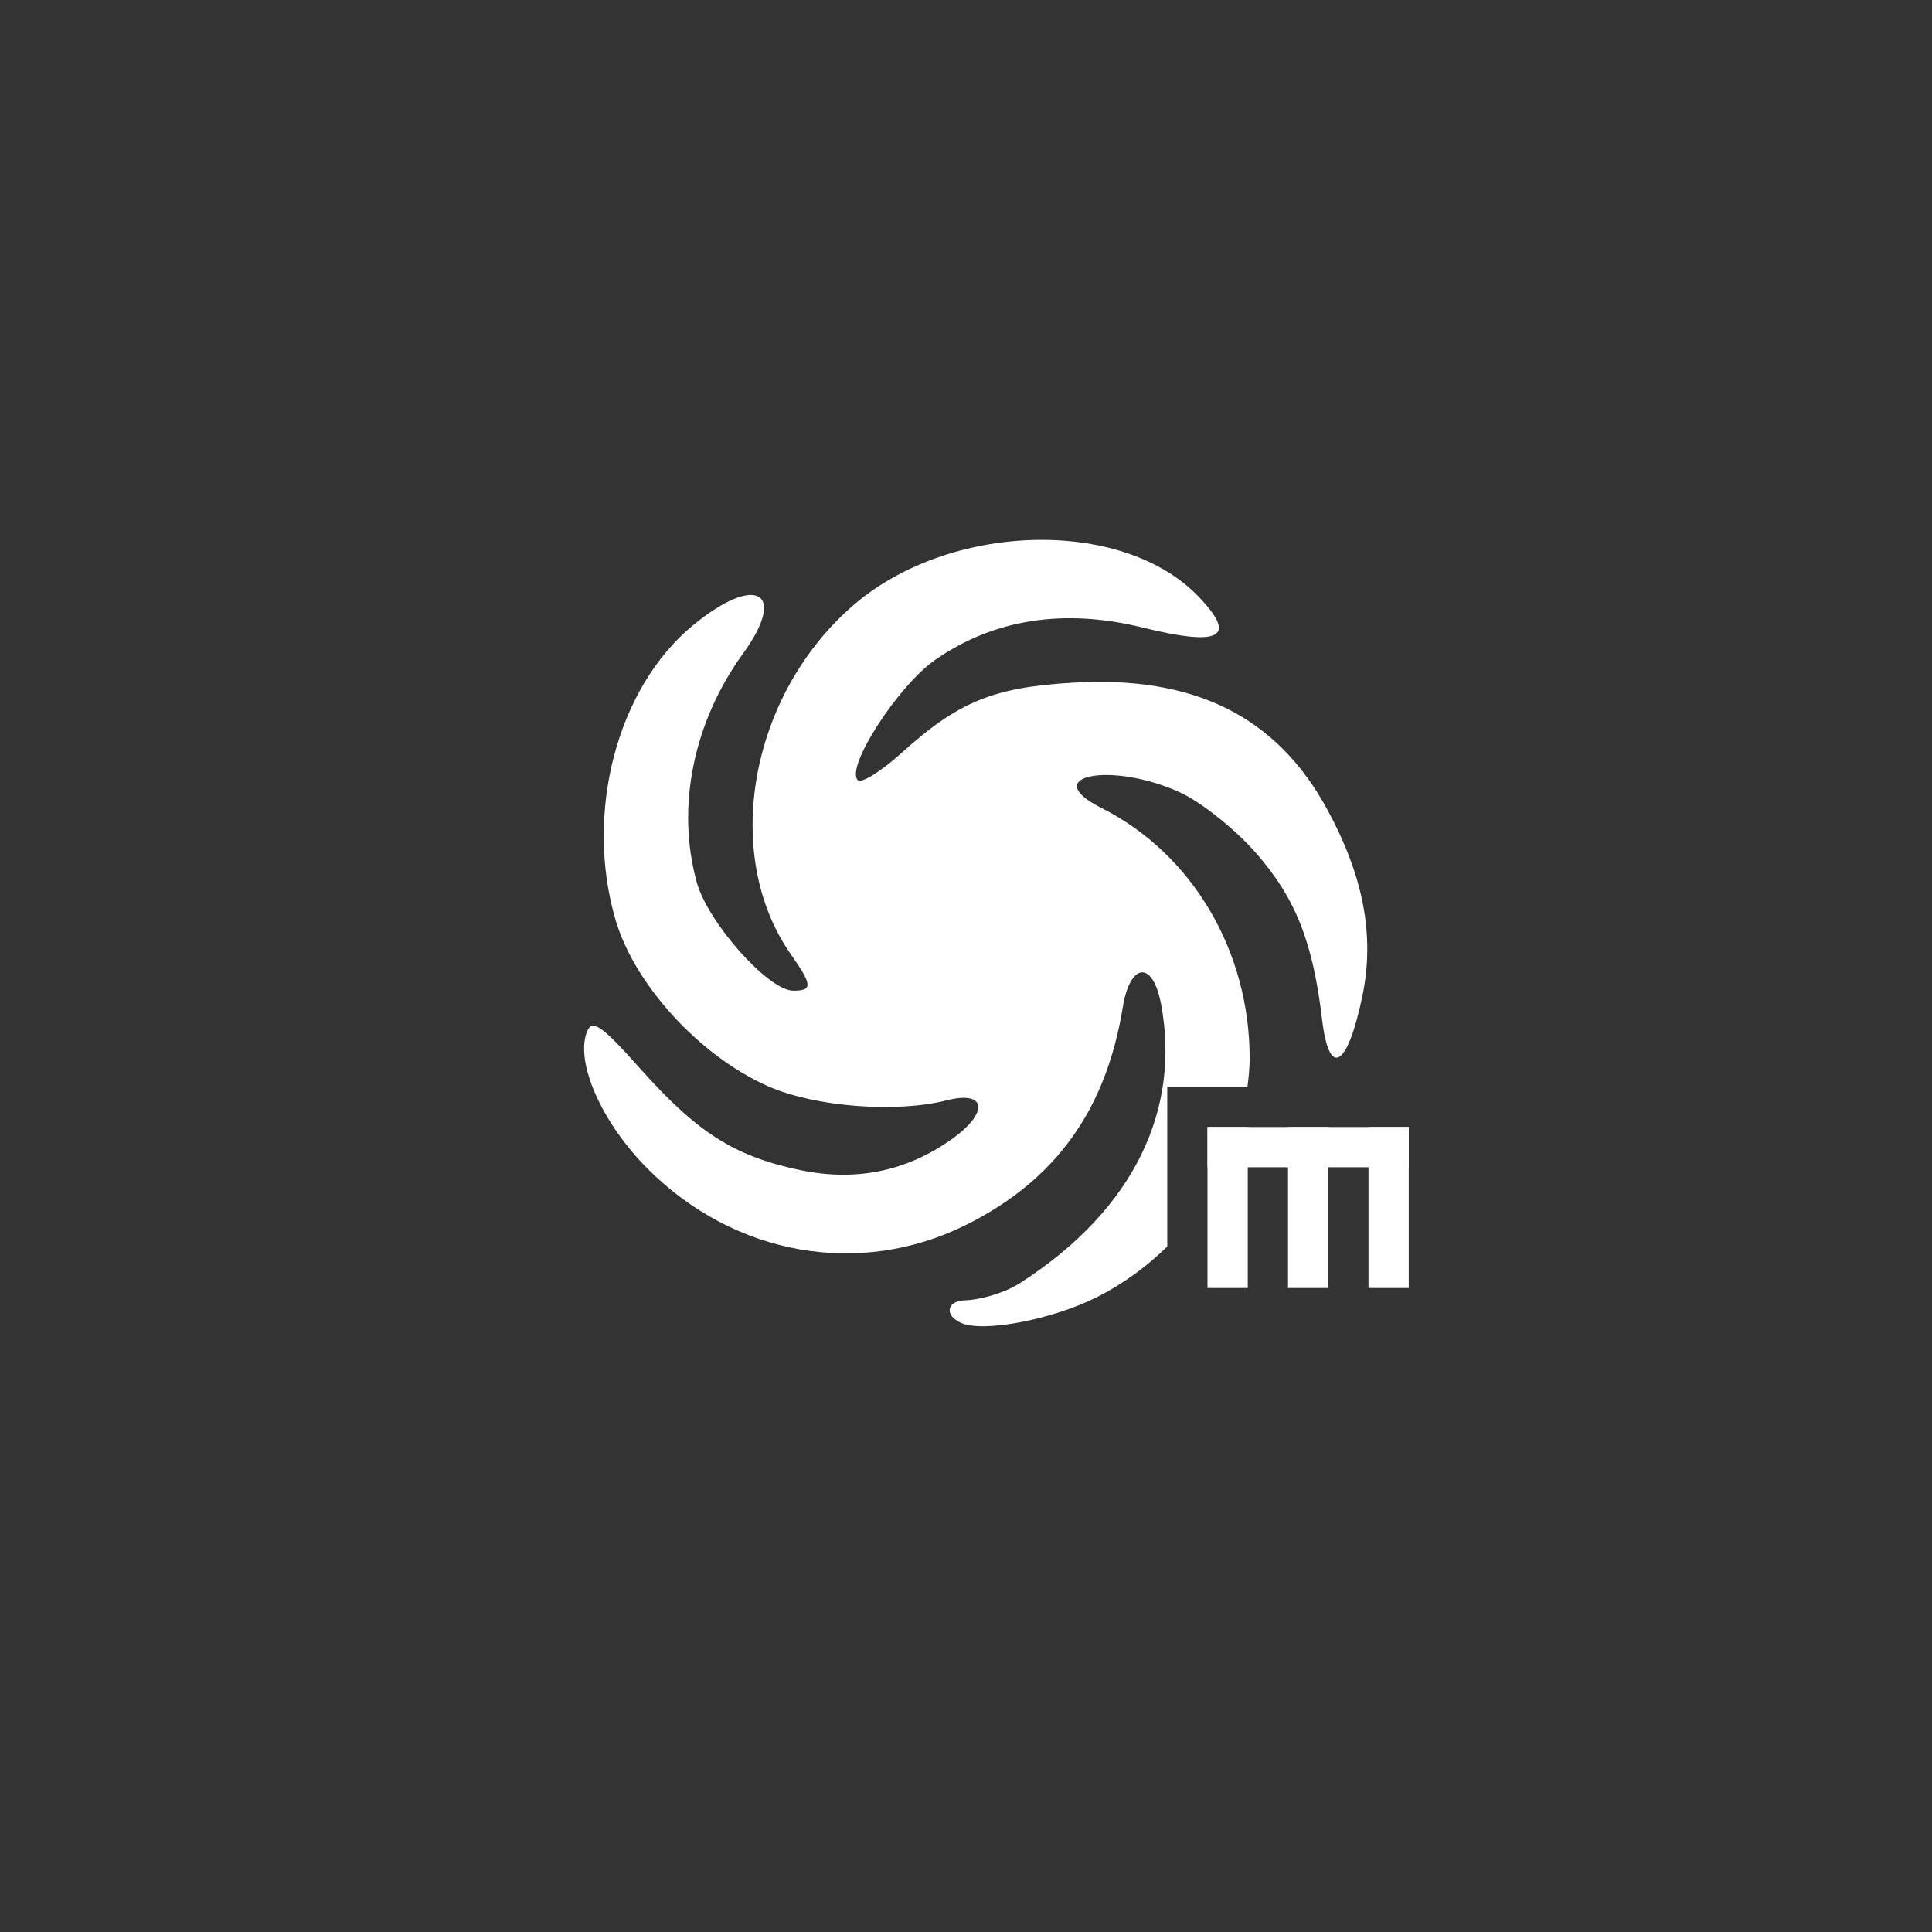 <?xml version="1.0" encoding="UTF-8" standalone="no"?>
<!-- Created with Inkscape (http://www.inkscape.org/) -->

<svg
   xmlns:dc="http://purl.org/dc/elements/1.1/"
   xmlns:cc="http://creativecommons.org/ns#"
   xmlns:rdf="http://www.w3.org/1999/02/22-rdf-syntax-ns#"
   xmlns:svg="http://www.w3.org/2000/svg"
   xmlns="http://www.w3.org/2000/svg"
   xmlns:sodipodi="http://sodipodi.sourceforge.net/DTD/sodipodi-0.dtd"
   xmlns:inkscape="http://www.inkscape.org/namespaces/inkscape"
   width="48px"
   height="48px"
   viewBox="0 0 48 48"
   version="1.1"
   id="SVGRoot"
   inkscape:version="0.92.4 (5da689c313, 2019-01-14)"
   sodipodi:docname="spore-moddedm.svg"
   inkscape:export-filename="C:\Users\Admin\Documents\Rainmeter\Skins\Honeycomb-NG\@Resources\Images\openshot.png"
   inkscape:export-xdpi="512"
   inkscape:export-ydpi="512">
  <rect x="0" y="0" width="48" height="48" fill="#333333" stroke="none"/>
  <defs
     id="defs1995" />
  <sodipodi:namedview
     id="base"
     pagecolor="#ffffff"
     bordercolor="#666666"
     borderopacity="1.0"
     inkscape:pageopacity="0.0"
     inkscape:pageshadow="2"
     inkscape:zoom="18.083334"
     inkscape:cx="24.104089"
     inkscape:cy="24.045891"
     inkscape:document-units="px"
     inkscape:current-layer="layer1"
     showgrid="true"
     inkscape:window-width="1920"
     inkscape:window-height="1017"
     inkscape:window-x="-8"
     inkscape:window-y="-8"
     inkscape:window-maximized="1"
     inkscape:grid-bbox="true"
     inkscape:snap-global="true">
    <inkscape:grid
       type="xygrid"
       id="grid2562" />
  </sodipodi:namedview>
  <g
     inkscape:label="Layer 1"
     inkscape:groupmode="layer"
     id="layer1">
    <path
       style="opacity:1;vector-effect:none;fill:#ffffff;fill-opacity:1;fill-rule:evenodd;stroke-width:1.048;paint-order:normal"
       d="M 25.656 13.416 C 24.038 13.463 22.355 14.02 21.158 15.074 C 18.61 17.317 17.925 21.252 19.652 23.715 C 20.184 24.473 20.193 24.613 19.709 24.613 C 19.093 24.613 17.591 22.928 17.312 21.924 C 16.795 20.061 17.222 17.948 18.459 16.24 C 19.578 14.695 18.782 14.246 17.215 15.537 C 15.333 17.088 14.517 20.186 15.289 22.842 C 15.76 24.462 17.383 26.236 19.08 26.986 C 20.238 27.499 22.261 27.659 23.527 27.336 C 24.508 27.086 24.576 27.641 23.645 28.303 C 22.51 29.11 21.242 29.363 19.848 29.064 C 18.232 28.718 17.322 28.138 15.898 26.541 C 14.942 25.468 14.708 25.307 14.58 25.641 C 14.289 26.4 14.957 27.904 16.092 29.039 C 18.254 31.202 21.368 31.748 24.01 30.428 C 26.229 29.319 27.481 27.576 27.896 25.02 C 28.074 23.927 28.639 23.837 28.848 24.955 C 29.325 27.518 28.231 30.018 25.352 31.871 C 24.87 32.181 24.219 32.302 23.994 32.305 C 23.523 32.31 23.447 32.676 23.877 32.867 C 24.431 33.114 26.153 32.785 27.273 32.217 C 27.924 31.887 28.497 31.459 29 30.971 L 29 27 L 30.994 27 C 31.021 26.772 31.046 26.544 31.047 26.312 C 31.056 23.639 29.625 21.211 27.369 20.076 C 25.776 19.275 27.599 18.906 29.311 19.684 C 29.829 19.919 30.678 20.593 31.195 21.182 C 32.184 22.305 32.617 23.395 32.846 25.322 C 33.02 26.796 33.477 26.533 33.848 24.746 C 34.158 23.251 33.879 21.771 32.973 20.105 C 31.716 17.797 29.674 16.781 26.648 16.961 C 24.677 17.078 23.807 17.434 22.398 18.707 C 21.889 19.167 21.4 19.471 21.311 19.381 C 20.999 19.069 22.308 17.038 23.236 16.393 C 24.689 15.382 26.436 15.109 28.383 15.59 C 30.33 16.07 30.751 15.838 29.779 14.824 C 28.829 13.833 27.275 13.369 25.656 13.416 z "
       id="rect847" />
    <path
       inkscape:connector-curvature="0"
       id="path841-7"
       d="m 64.19,-9.6 c -0.388,-0.169 -1.867,-1.12 -3.288,-2.115 -3.079,-2.156 -3.242,-2.234 -3.242,-1.551 0,0.281 -0.21,0.944 -0.467,1.474 -1.309,2.703 -5.252,2.748 -6.602,0.075 -0.48,-0.951 -0.501,-1.228 -0.501,-6.581 0,-3.074 0.108,-6.173 0.24,-6.887 0.911,-4.93 4.999,-8.356 9.97,-8.356 5.206,0 9.312,3.532 10.111,8.697 0.428,2.762 -0.349,5.321 -2.215,7.296 l -0.98,1.037 0.655,0.557 c 2.07,1.761 1.696,5.049 -0.707,6.212 -1.109,0.537 -1.974,0.578 -2.976,0.142 z m -30.734,-0.241 c -4.185,-1.127 -7.801,-4.804 -8.754,-8.903 -0.142,-0.608 -0.258,-1.921 -0.258,-2.916 -0.003,-8.26 8.28,-14.011 16.18,-11.235 3.683,1.295 6.792,4.81 7.697,8.703 0.345,1.483 0.344,3.944 -0.002,5.447 -0.951,4.137 -4.593,7.806 -8.847,8.914 -1.577,0.411 -4.47,0.405 -6.016,-0.011 z m 6.129,-3.086 c 2.193,-1.111 3.592,-3.301 3.6,-5.635 0.009,-2.551 -1.357,-4.866 -3.509,-5.949 -1.521,-0.765 0.219,-1.118 1.853,-0.376 0.495,0.225 1.303,0.868 1.797,1.429 0.943,1.071 1.358,2.112 1.576,3.951 0.167,1.406 0.602,1.156 0.956,-0.549 0.296,-1.427 0.03,-2.839 -0.835,-4.428 -1.199,-2.203 -3.147,-3.171 -6.034,-3 -1.881,0.112 -2.711,0.453 -4.055,1.667 -0.486,0.439 -0.953,0.728 -1.039,0.642 -0.297,-0.297 0.951,-2.235 1.837,-2.852 1.386,-0.964 3.053,-1.224 4.91,-0.766 1.858,0.458 2.262,0.238 1.335,-0.73 -1.813,-1.892 -5.941,-1.773 -8.226,0.238 -2.431,2.14 -3.086,5.894 -1.438,8.244 0.507,0.724 0.516,0.856 0.054,0.856 -0.588,0 -2.02,-1.607 -2.286,-2.565 -0.494,-1.778 -0.088,-3.792 1.093,-5.422 1.068,-1.474 0.308,-1.905 -1.187,-0.673 -1.796,1.48 -2.576,4.437 -1.839,6.971 0.45,1.546 1.997,3.239 3.617,3.955 1.105,0.489 3.037,0.64 4.246,0.331 0.936,-0.239 1,0.292 0.111,0.924 -1.083,0.77 -2.294,1.013 -3.624,0.728 -1.541,-0.331 -2.409,-0.886 -3.767,-2.409 -0.913,-1.024 -1.136,-1.176 -1.258,-0.858 -0.278,0.724 0.362,2.161 1.445,3.244 2.064,2.064 5.033,2.584 7.554,1.325 2.117,-1.058 3.313,-2.721 3.709,-5.161 0.169,-1.042 0.488,-1.064 0.906,-0.063 0.969,2.319 -0.557,5.337 -3.336,6.599 -0.498,0.226 -1.08,0.413 -1.295,0.416 -0.449,0.005 -0.522,0.354 -0.111,0.537 0.529,0.235 2.171,-0.08 3.241,-0.622 z m 42.118,3.199 c -0.928,-0.128 -2.086,-0.516 -3.228,-1.083 -7.664,-3.803 -9.043,-13.989 -2.68,-19.792 2.526,-2.304 4.669,-3.016 9.136,-3.036 2.758,-0.012 3.206,0.039 3.895,0.444 2.322,1.364 2.399,4.313 0.157,5.974 -0.523,0.387 -1.055,0.48 -3.316,0.577 -2.282,0.098 -2.731,0.177 -2.939,0.518 -0.387,0.634 0.373,1.044 1.934,1.044 1.717,0 2.702,0.483 3.394,1.663 1.017,1.735 0.554,3.541 -1.215,4.733 -0.594,0.401 -1.06,0.506 -2.232,0.506 -1.845,0 -2.441,0.433 -1.665,1.209 0.277,0.277 0.875,0.35 2.861,0.35 2.729,0 3.426,0.249 4.41,1.578 1.061,1.433 0.545,3.771 -1.073,4.867 -0.726,0.491 -1.061,0.55 -3.398,0.597 -1.426,0.028 -3.244,-0.038 -4.04,-0.148 z m -94.525,-0.31 c -2.566,-0.583 -4.932,-2.246 -5.022,-3.53 -0.206,-2.94 1.978,-4.429 4.957,-3.378 1.206,0.426 2.356,0.482 2.705,0.133 0.483,-0.483 -0.154,-1.015 -1.705,-1.422 -3.033,-0.795 -4.863,-2.15 -5.867,-4.343 -0.488,-1.065 -0.543,-1.439 -0.46,-3.136 0.08,-1.657 0.197,-2.121 0.839,-3.322 1.785,-3.343 5.337,-4.944 9.933,-4.478 4.304,0.436 6.521,2.258 6.017,4.944 -0.076,0.407 -0.445,1.033 -0.818,1.391 -0.634,0.608 -0.816,0.656 -2.724,0.727 -1.125,0.042 -2.136,0.163 -2.247,0.269 -0.359,0.343 0.296,0.832 1.493,1.114 3.806,0.896 5.911,3.265 6.121,6.888 0.071,1.232 -0.004,2.04 -0.263,2.814 -0.702,2.098 -2.737,4.046 -5.236,5.01 -1.591,0.614 -5.681,0.784 -7.723,0.32 z m 16.604,-0.095 c -0.427,-0.227 -0.999,-0.803 -1.273,-1.28 -0.478,-0.834 -0.497,-1.082 -0.499,-6.433 -0.001,-3.061 0.103,-6.215 0.232,-7.008 0.817,-5.035 5.136,-8.709 10.248,-8.719 2.024,-0.004 3.213,0.286 4.946,1.204 5.138,2.724 7.02,9.25 4.133,14.337 -1.328,2.341 -4.199,4.419 -6.906,5 -1.097,0.235 -3.498,0.161 -5.227,-0.162 -0.647,-0.121 -0.704,-0.079 -0.835,0.615 -0.443,2.345 -2.779,3.531 -4.818,2.447 z"
       style="fill:#2660a3;stroke-width:0.223" />
    <rect
       style="opacity:1;vector-effect:none;fill:#ffffff;fill-opacity:1;fill-rule:evenodd;stroke:none;stroke-width:3;stroke-linecap:round;stroke-linejoin:round;stroke-miterlimit:4;stroke-dasharray:none;stroke-opacity:1;paint-order:stroke fill markers"
       id="rect817"
       width="1"
       height="4"
       x="30"
       y="28" />
    <rect
       style="opacity:1;vector-effect:none;fill:#ffffff;fill-opacity:1;fill-rule:evenodd;stroke:none;stroke-width:3;stroke-linecap:round;stroke-linejoin:round;stroke-miterlimit:4;stroke-dasharray:none;stroke-opacity:1;paint-order:stroke fill markers"
       id="rect819"
       width="5"
       height="1"
       x="30"
       y="28" />
    <rect
       style="opacity:1;vector-effect:none;fill:#ffffff;fill-opacity:1;fill-rule:evenodd;stroke:none;stroke-width:3;stroke-linecap:round;stroke-linejoin:round;stroke-miterlimit:4;stroke-dasharray:none;stroke-opacity:1;paint-order:stroke fill markers"
       id="rect821"
       width="1"
       height="4"
       x="34"
       y="28" />
    <rect
       style="opacity:1;vector-effect:none;fill:#ffffff;fill-opacity:1;fill-rule:evenodd;stroke:none;stroke-width:3;stroke-linecap:round;stroke-linejoin:round;stroke-miterlimit:4;stroke-dasharray:none;stroke-opacity:1;paint-order:stroke fill markers"
       id="rect823"
       width="1"
       height="4"
       x="32"
       y="28" />
  </g>
</svg>
